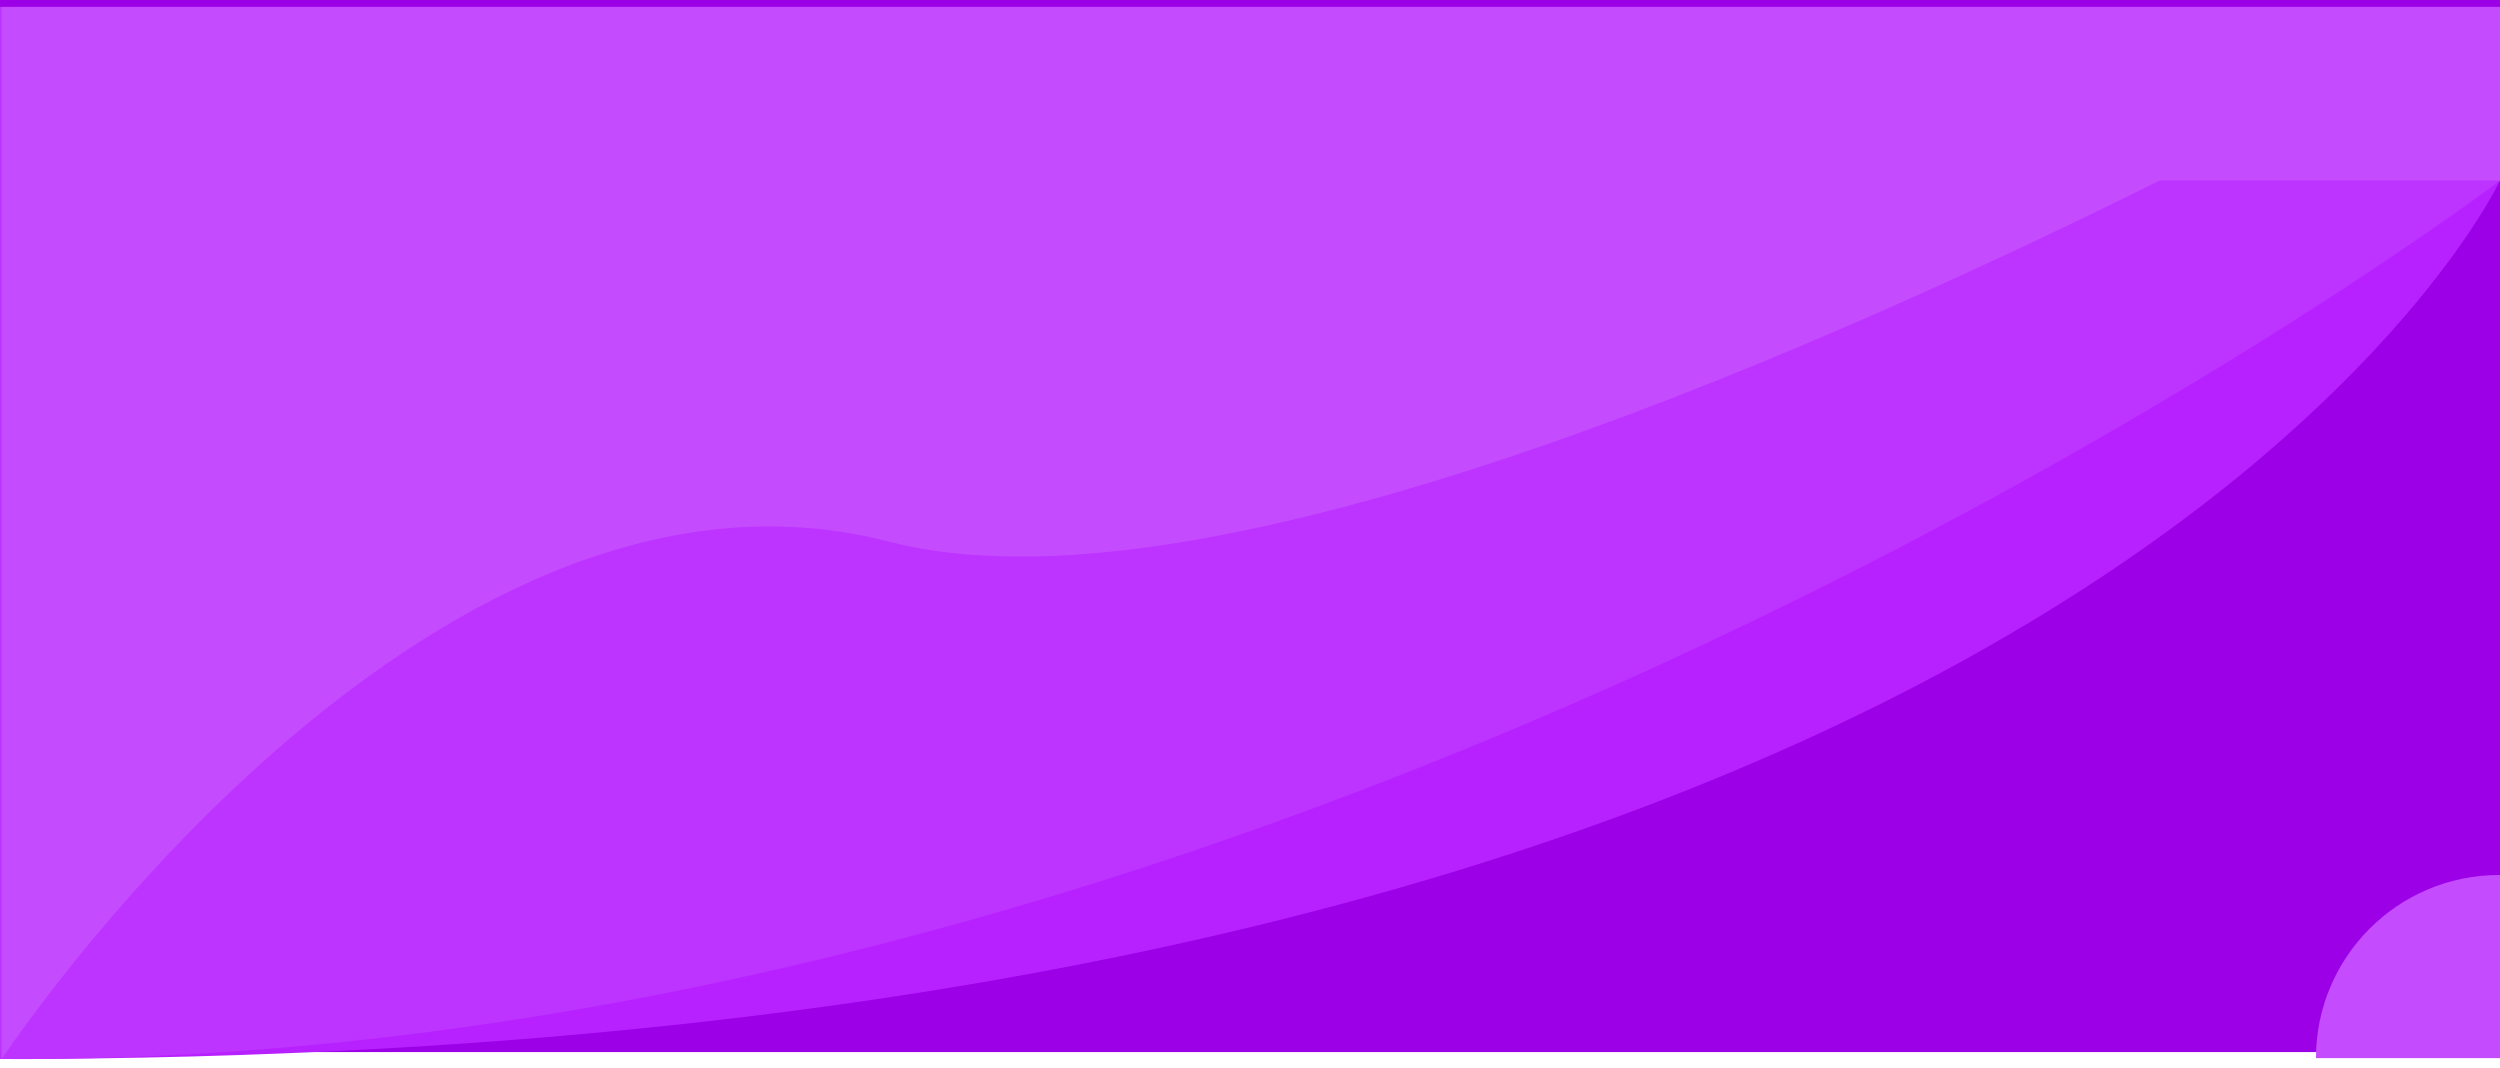 <svg width="1440" height="615" viewBox="0 0 1440 615" fill="none" xmlns="http://www.w3.org/2000/svg">
<path d="M-6.10352e-05 0H1440V606H-6.10352e-05V0Z" fill="#9C00E7"/>
<g filter="url(#filter0_d)">
<path d="M-6.10352e-05 0H1440V100C1440 100 1204 606 -6.10352e-05 606C-1204 606 -6.10352e-05 0 -6.10352e-05 0Z" fill="#B721FF"/>
</g>
<g filter="url(#filter1_d)">
<path d="M-3.05176e-05 0H1440V100C1440 100 767 610.5 -3.05176e-05 606C-767 601.5 -3.05176e-05 0 -3.05176e-05 0Z" fill="#BD33FF"/>
</g>
<g filter="url(#filter2_d)">
<path d="M1 0H1440V100H1244C1029.44 206.489 688.995 353.814 512 308C243.5 238.5 1 606 1 606V0Z" fill="#C54BFF"/>
</g>
<g filter="url(#filter3_i)">
<path d="M1545 605.5C1439.5 605.5 1497.77 605.5 1439.5 605.5C1381.23 605.5 1439.5 605.5 1334 605.5C1334 547.234 1381.23 500 1439.5 500C1497.77 500 1545 547.234 1545 605.5Z" fill="#C54BFF"/>
</g>
<defs>
<filter id="filter0_d" x="-539.111" y="0" width="1983.11" height="614" filterUnits="userSpaceOnUse" color-interpolation-filters="sRGB">
<feFlood flood-opacity="0" result="BackgroundImageFix"/>
<feColorMatrix in="SourceAlpha" type="matrix" values="0 0 0 0 0 0 0 0 0 0 0 0 0 0 0 0 0 0 127 0"/>
<feOffset dy="4"/>
<feGaussianBlur stdDeviation="2"/>
<feColorMatrix type="matrix" values="0 0 0 0 0 0 0 0 0 0 0 0 0 0 0 0 0 0 0.25 0"/>
<feBlend mode="normal" in2="BackgroundImageFix" result="effect1_dropShadow"/>
<feBlend mode="normal" in="SourceGraphic" in2="effect1_dropShadow" result="shape"/>
</filter>
<filter id="filter1_d" x="-344.889" y="0" width="1788.89" height="614.03" filterUnits="userSpaceOnUse" color-interpolation-filters="sRGB">
<feFlood flood-opacity="0" result="BackgroundImageFix"/>
<feColorMatrix in="SourceAlpha" type="matrix" values="0 0 0 0 0 0 0 0 0 0 0 0 0 0 0 0 0 0 127 0"/>
<feOffset dy="4"/>
<feGaussianBlur stdDeviation="2"/>
<feColorMatrix type="matrix" values="0 0 0 0 0 0 0 0 0 0 0 0 0 0 0 0 0 0 0.25 0"/>
<feBlend mode="normal" in2="BackgroundImageFix" result="effect1_dropShadow"/>
<feBlend mode="normal" in="SourceGraphic" in2="effect1_dropShadow" result="shape"/>
</filter>
<filter id="filter2_d" x="-3" y="0" width="1447" height="614" filterUnits="userSpaceOnUse" color-interpolation-filters="sRGB">
<feFlood flood-opacity="0" result="BackgroundImageFix"/>
<feColorMatrix in="SourceAlpha" type="matrix" values="0 0 0 0 0 0 0 0 0 0 0 0 0 0 0 0 0 0 127 0"/>
<feOffset dy="4"/>
<feGaussianBlur stdDeviation="2"/>
<feColorMatrix type="matrix" values="0 0 0 0 0 0 0 0 0 0 0 0 0 0 0 0 0 0 0.25 0"/>
<feBlend mode="normal" in2="BackgroundImageFix" result="effect1_dropShadow"/>
<feBlend mode="normal" in="SourceGraphic" in2="effect1_dropShadow" result="shape"/>
</filter>
<filter id="filter3_i" x="1334" y="500" width="211" height="109.5" filterUnits="userSpaceOnUse" color-interpolation-filters="sRGB">
<feFlood flood-opacity="0" result="BackgroundImageFix"/>
<feBlend mode="normal" in="SourceGraphic" in2="BackgroundImageFix" result="shape"/>
<feColorMatrix in="SourceAlpha" type="matrix" values="0 0 0 0 0 0 0 0 0 0 0 0 0 0 0 0 0 0 127 0" result="hardAlpha"/>
<feOffset dy="4"/>
<feGaussianBlur stdDeviation="2"/>
<feComposite in2="hardAlpha" operator="arithmetic" k2="-1" k3="1"/>
<feColorMatrix type="matrix" values="0 0 0 0 0 0 0 0 0 0 0 0 0 0 0 0 0 0 0.25 0"/>
<feBlend mode="normal" in2="shape" result="effect1_innerShadow"/>
</filter>
</defs>
</svg>
